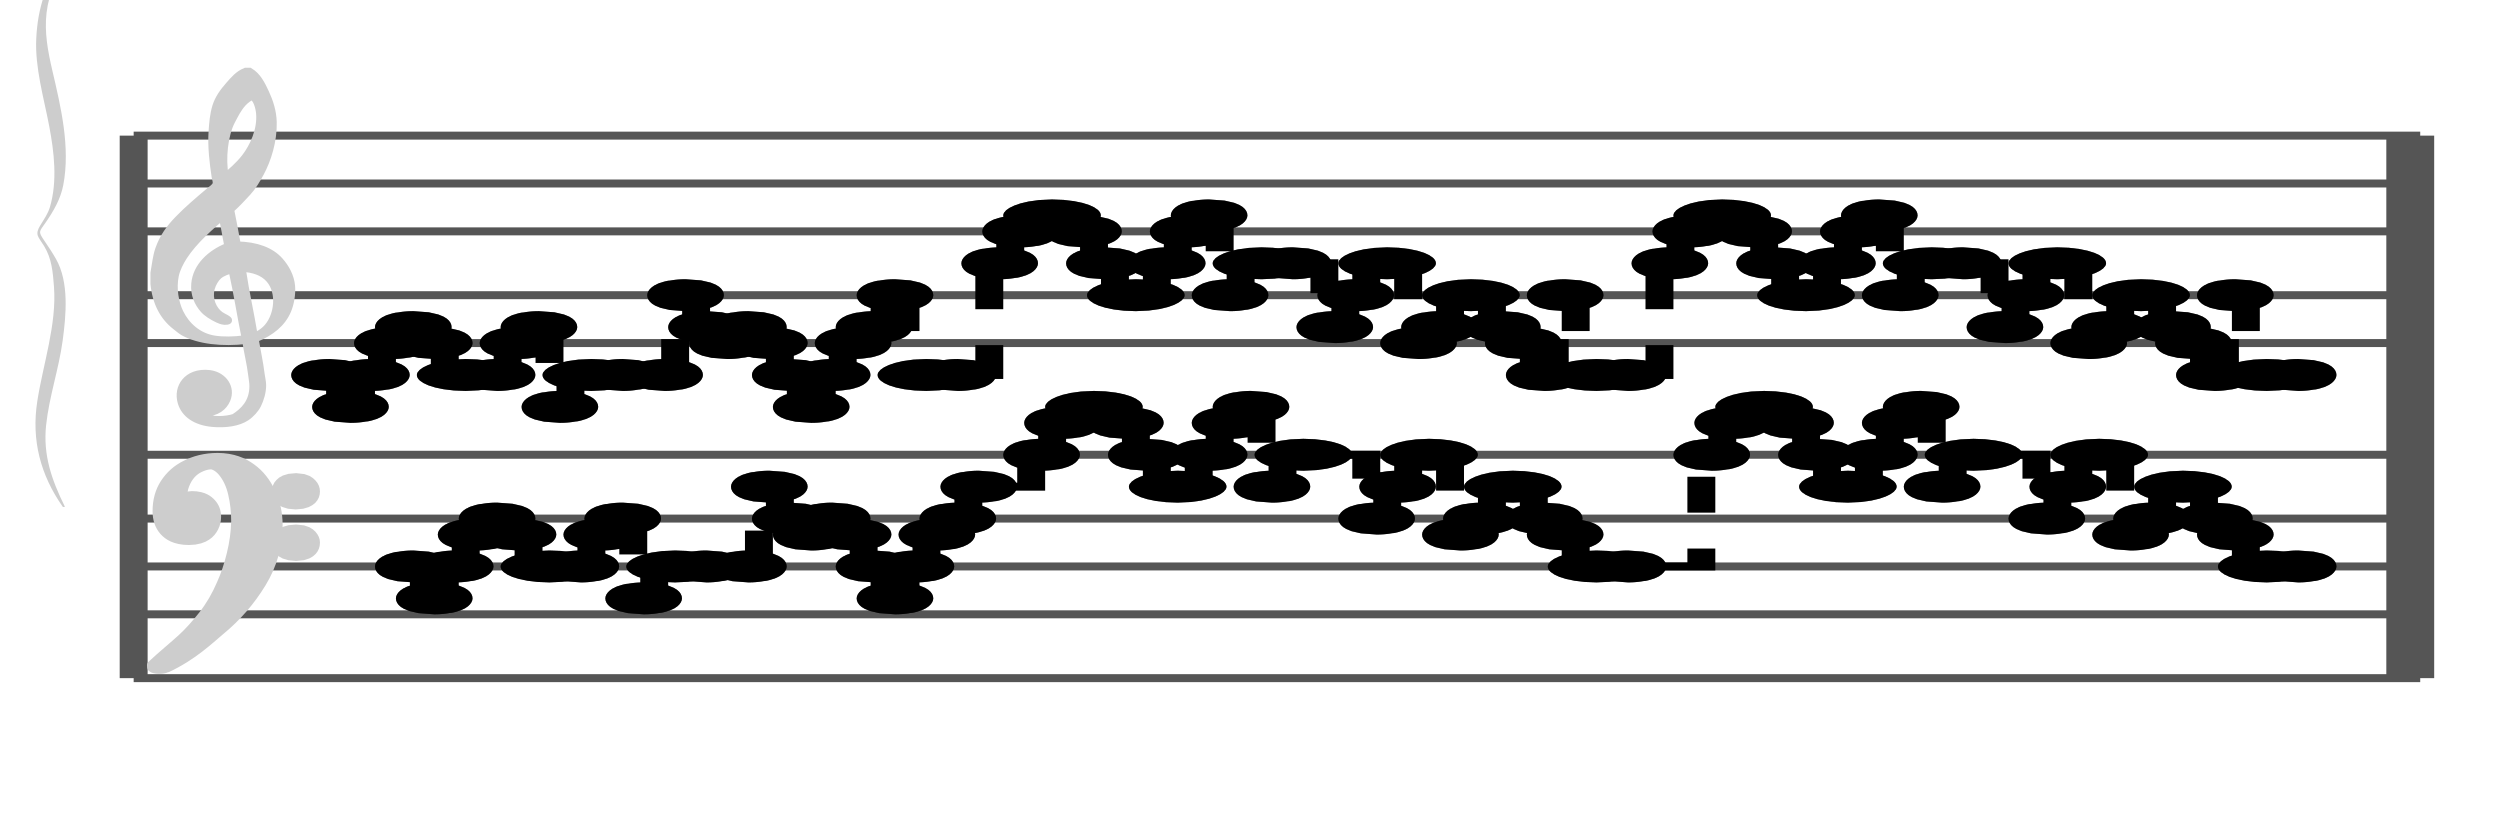 <?xml version="1.0" encoding="UTF-8" standalone="no"?>
<!DOCTYPE svg PUBLIC "-//W3C//DTD SVG 1.1//EN" "http://www.w3.org/Graphics/SVG/1.1/DTD/svg11.dtd">
<svg version="1.1" xmlns="http://www.w3.org/2000/svg" xmlns:xlink="http://www.w3.org/1999/xlink" viewPort="0 40 35.622 41" viewBox="-200 -50 1566.77 510" width="1566.77" height="510">
<filter id="constantOpacity">
	<feComponentTransfer>
		<feFuncA type="table" tableValues="0 .5 .5" />
	</feComponentTransfer>
</filter>
<g transform="scale(35, -10) translate(0, -81)" >
	<g class="staff-lines" stroke-width="0.5" stroke="#555555">
		<path vector-effect="non-scaling-stroke" d="M-3.321 64.5 L37.622 64.5" />
		<path vector-effect="non-scaling-stroke" d="M-3.321 67.5 L37.622 67.5" />
		<path vector-effect="non-scaling-stroke" d="M-3.321 71.5 L37.622 71.5" />
		<path vector-effect="non-scaling-stroke" d="M-3.321 74.5 L37.622 74.5" />
		<path vector-effect="non-scaling-stroke" d="M-3.321 77.5 L37.622 77.5" />
		<path vector-effect="non-scaling-stroke" d="M-3.321 43.5 L37.622 43.5" />
		<path vector-effect="non-scaling-stroke" d="M-3.321 47.5 L37.622 47.5" />
		<path vector-effect="non-scaling-stroke" d="M-3.321 50.5 L37.622 50.5" />
		<path vector-effect="non-scaling-stroke" d="M-3.321 53.5 L37.622 53.5" />
		<path vector-effect="non-scaling-stroke" d="M-3.321 57.5 L37.622 57.5" />
		<path vector-effect="non-scaling-stroke" d="M37.265,43.5 L37.265,77.5"/>
		<path vector-effect="non-scaling-stroke" d="M37.622,43.5 L37.622,77.5"/>
		<path vector-effect="non-scaling-stroke" d="M-3.321,43.5 L-3.321,77.5 z"/>
	</g>
<g transform="scale(0.714, 1)">
	<g vector-effect="non-scaling-stroke" class="treble-clef" stroke="#cdcdcd" stroke-width="3" fill="#cdcdcd" transform="translate(-17.25, 5.15) scale(0.06, 0.07)">
		<path vector-effect="non-scaling-stroke" d="M250.026,1080.111c-2.375-5.813-4.501-12.037-5.616-19.656c-1.07-7.32-1.387-15.609-1.62-23.113
			c-0.426-13.713,0.409-28.548,1.296-41.038c0.132-1.861,0.517-3.882,0.432-5.183c-0.118-1.794-1.622-3.834-2.484-5.401
			c-4.551-8.266-9.023-16.291-13.176-25.488c-3.56-7.883-6.46-16.235-8.316-27.648c-1.087-6.682-1.406-14.26-2.053-21.816			c0-3.313,0-6.623,0-9.936c0.817-17.854,4.099-30.916,9.396-39.743c1.084-1.808,2.228-3.951,3.24-5.186
			c6.218-7.579,16.081-9.873,25.812-7.343c0.598-8.887,1.858-19.53,2.376-28.944c0.193-3.49,0.54-7.194,0.54-10.368
			c-0.003-13.193-3.44-20.603-7.452-26.135c-3.645-2.613-9.925-3.099-13.176,0.43c4.904-0.174,8.174,5.425,9.612,12.744
			c2.427,12.351-1.738,24.386-7.344,25.918c-8.458,2.316-13.738-12.691-11.556-28.295c1.622-11.598,6.603-18.42,13.176-19.655
			c5.073-0.956,10.149,0.426,13.608,5.399c1.988,2.858,4.009,7.685,4.968,11.879c1.246,5.448,2.18,12.212,2.16,18.792
			c-0.01,3.246-0.453,6.761-0.648,10.152c-0.614,10.689-1.579,19.729-2.376,29.812c6.095,5.437,10.941,13.432,13.392,25.704
			c1.302,6.52,2.035,15.517,1.727,23.111c-0.375,9.302-2.565,17.712-5.183,23.975c-3.863,9.248-9.852,13.985-17.604,14.257
			c-0.849,9.749-1.633,19.633-2.593,29.159c2.376,4.619,4.55,9.643,6.805,14.906c2.185,5.095,3.892,11.286,5.508,17.712
			c2.98,11.855,5.576,29.004,5.4,46.44c-0.102,10.157-1.538,19.319-3.24,27.215c-1.691,7.847-3.557,15.81-6.912,20.089
			c-0.36,0-0.72,0-1.08,0C254.113,1090.306,252.068,1085.104,250.026,1080.111z M248.19,997.6
			c-1.362,15.429-0.295,36.475,2.7,48.384c1.367,5.441,2.426,10.329,4.428,15.122c0.854,2.04,3.006,5.909,4.104,5.83
			c2.104-0.153,3.064-9.245,3.24-13.824c0.542-14.092-2.623-28.387-5.832-37.366C254.247,1008.515,250.911,1002.572,248.19,997.6z
			 M249.27,935.823c-6.565-5.809-13.02-17.569-13.716-34.776c-0.425-10.517,1.463-18.693,3.888-24.624
			c1.422-3.478,3.789-6.692,6.156-9.072c1.287-1.293,4.09-3.666,3.996,1.296c-0.048,2.584-2.504,4.06-3.888,6.263
			c-2.557,4.079-4.489,12.399-3.348,21.385c0.481,3.784,1.636,7.983,2.808,10.153c1.458,2.697,3.725,4.34,6.048,5.615
			c1.987-19.137,3.451-39.323,5.292-58.753c-4.493-1.347-9.224-1.49-13.068-0.213c-6.922,2.298-11.753,12.045-14.256,23.111
			c-1.838,8.128-2.944,20.546-1.837,31.752c0.529,5.353,1.939,11.271,3.348,15.984c4.113,13.751,11.055,26.606,16.308,36.289
			C247.971,952.523,248.466,943.862,249.27,935.823z M260.286,855.473c-1.479,19.361-3.545,38.701-4.86,57.671
			c5.07-0.638,9.023-3.541,11.556-9.718c4.25-10.369,3.378-29.217-0.648-39.53C264.924,860.283,262.694,856.868,260.286,855.473z"/>
	</g>
	<g class="bass-clef" fill="#cdcdcd" stroke="#cdcdcd" transform="scale(1.02, 1) translate(-0.25, 0.25)" stroke-width="3">
		<g transform="matrix(0.184,0,0,0.183,-98.298,-1128.841)">
			<path vector-effect="non-scaling-stroke" d="M514.308,6407.837c3.419,4.086,5.655,9.64,7.124,12.803
				c2.204,4.648,4.046,10.097,5.538,16.384c1.492,6.287,2.238,13.068,2.238,20.385c0,4.115-0.338,7.925-0.991,11.507
				c-0.653,3.543-1.527,6.4-2.647,8.459c-1.108,2.095-2.297,3.125-3.545,3.125c-1.142,0-2.262-0.687-3.369-2.135
				c-1.119-1.41-2.029-3.505-2.752-6.325c-0.711-2.819-1.073-6.135-1.073-9.982c0-3.011,0.326-5.411,0.968-7.317
				c0.653-1.867,1.446-2.78,2.379-2.78c0.513,0,0.991,0.342,1.422,1.104c0.431,0.724,0.769,1.753,1.014,3.011
				c0.245,1.257,0.373,2.628,0.373,4.077c0,2.019-0.245,3.733-0.735,5.144c-0.501,1.41-1.049,2.132-1.667,2.132
				c-0.21,0-0.466-0.152-0.781-0.38c-0.303-0.229-0.501-0.342-0.571-0.342c-0.14,0-0.292,0.152-0.466,0.495
				c-0.175,0.342-0.268,0.799-0.292,1.41c0.07,0.495,0.117,0.838,0.117,1.104c0.338,2.896,0.944,4.953,1.796,6.249
				c0.863,1.258,1.784,1.905,2.763,1.905c1.014,0,1.83-0.953,2.46-2.858c0.63-1.943,1.073-4.344,1.329-7.277
				c0.268-2.896,0.396-5.981,0.396-9.22c-0.035-3.468-0.221-7.125-0.583-10.897c-0.361-3.81-0.804-7.163-1.317-10.059
				c-0.653-3.925-1.458-7.468-2.414-10.593c-0.956-3.124-1.889-5.752-2.775-7.849c-0.886-2.133-2.731-5.973-4.104-9.297
				C514,6409.468,514.126,6407.62,514.308,6407.837z"/>
			<path vector-effect="non-scaling-stroke" d="M531.259,6465.557c0.313-0.979,0.705-1.415,1.189-1.415
				c0.457,0,0.862,0.436,1.228,1.306c0.339,0.908,0.522,2.032,0.522,3.339c0,1.233-0.17,2.358-0.522,3.302
				c-0.353,0.979-0.745,1.488-1.163,1.488c-0.483,0-0.888-0.436-1.215-1.343c-0.34-0.871-0.509-1.958-0.509-3.266
				C530.789,6467.626,530.945,6466.5,531.259,6465.557z"/>
			<path vector-effect="non-scaling-stroke" d="M531.272,6447.847c0.327-0.871,0.732-1.342,1.241-1.342
				c0.457,0,0.849,0.471,1.189,1.378c0.327,0.908,0.497,2.033,0.497,3.447c0,1.162-0.183,2.214-0.522,3.193
				c-0.366,0.98-0.745,1.452-1.163,1.452c-0.509,0-0.914-0.436-1.241-1.343c-0.313-0.87-0.483-1.996-0.483-3.301
				C530.789,6449.879,530.958,6448.717,531.272,6447.847z"/>
		</g>
	</g>
</g>
<g transform="scale(0.714, 1)">
	<g class="brace" transform="rotate(0.2) translate(30.5,-324) scale(1,-1) scale(.018)">
		<path vector-effect="non-scaling-stroke" stroke="#cdcdcd" fill="#cdcdcd" stroke-width="3" stroke-linejoin="round" d="M-2031.812-22924.453
			c-24.919,88.91-36.494,171.418-39.024,279.09c-2.379,101.156,9.877,207.264,16.991,305.533
			c6.605,91.162,10.955,191.51-0.048,282.248c-2.757,22.732-8.614,43.227-13.597,63.254c-8.261,33.207-2.886,38.68,5.136,72.111
			c10.485,43.689,11.808,90.887,13.172,140.795c3.604,132-16.215,270.613-24.675,400.074
			c-8.818,134.883,3.651,255.861,34.113,366.164c-17.906-92.289-29.886-179.082-25.068-283.635
			c4.572-99.275,18.379-195.207,24.078-294.23c5.11-88.826,9.914-203.154-8.344-284.342c-4.91-21.82-10.217-42.227-15.835-62.98
			c-9.146-33.812-7.235-31.322,2.353-65.664c11.021-39.504,20.774-80.965,24.589-128.662c10.5-131.361-2.347-271.072-13.816-398.416
			c-5.957-66.148-10.878-134.006-7.34-202.238C-2055.575-22803.877-2044.086-22863.117-2031.812-22924.453L-2031.812-22924.453z"/>
	</g>
</g>
	<g style="stroke-width:1; stroke:black;">
		<g class="note-lines track-2" fill="none" stroke="hsl(180, 100%, 75%)" stroke-dasharray="2.25" vector-effect="non-scaling-stroke" stroke-width="0.5">
			<path  vector-effect="non-scaling-stroke" d=" M1.872 50.5 L1.875 50.5 L1.875 48.5" />
			<path  vector-effect="non-scaling-stroke" d=" M2.247 48.5 L2.25 48.5 L2.25 50.5" />
			<path  vector-effect="non-scaling-stroke" d=" M2.622 50.5 L2.625 50.5 L2.625 52.5" />
			<path  vector-effect="non-scaling-stroke" d=" M2.997 52.5 L3 52.5 L3 53.5" />
			<path  vector-effect="non-scaling-stroke" d=" M3.372 53.5 L3.375 53.5 L3.375 52.5" />
			<path  vector-effect="non-scaling-stroke" d=" M3.747 52.5 L3.75 52.5 L3.75 50.5" />
			<path  vector-effect="non-scaling-stroke" d=" M4.497 50.5 L4.5 50.5 L4.5 50.5" />
			<path  vector-effect="non-scaling-stroke" d=" M4.872 50.5 L4.875 50.5 L4.875 52.5" />
			<path  vector-effect="non-scaling-stroke" d=" M5.247 52.5 L5.25 52.5 L5.25 53.5" />
			<path  vector-effect="non-scaling-stroke" d=" M5.622 53.5 L5.625 53.5 L5.625 48.5" />
			<path  vector-effect="non-scaling-stroke" d=" M5.997 48.5 L6 48.5 L6 50.5" />
			<path  vector-effect="non-scaling-stroke" d=" M6.747 50.5 L6.75 50.5 L6.75 50.5" />
			<path  vector-effect="non-scaling-stroke" d=" M7.122 50.5 L7.5 50.5 L7.5 50.5" />
			<path  vector-effect="non-scaling-stroke" d=" M7.872 50.5 L7.875 50.5 L7.875 55.5" />
			<path  vector-effect="non-scaling-stroke" d=" M8.247 55.5 L8.25 55.5 L8.25 53.5" />
			<path  vector-effect="non-scaling-stroke" d=" M8.622 53.5 L8.625 53.5 L8.625 52.5" />
			<path  vector-effect="non-scaling-stroke" d=" M8.997 52.5 L9 52.5 L9 53.5" />
			<path  vector-effect="non-scaling-stroke" d=" M9.372 53.5 L9.375 53.5 L9.375 52.5" />
			<path  vector-effect="non-scaling-stroke" d=" M9.747 52.5 L9.75 52.5 L9.75 50.5" />
			<path  vector-effect="non-scaling-stroke" d=" M10.122 50.5 L10.125 50.5 L10.125 48.5" />
			<path  vector-effect="non-scaling-stroke" d=" M10.497 48.5 L10.5 48.5 L10.5 50.5" />
			<path  vector-effect="non-scaling-stroke" d=" M10.872 50.5 L10.875 50.5 L10.875 52.5" />
			<path  vector-effect="non-scaling-stroke" d=" M11.247 52.5 L11.25 52.5 L11.25 53.5" />
			<path  vector-effect="non-scaling-stroke" d=" M11.622 53.5 L11.625 53.5 L11.625 55.5" />
			<path  vector-effect="non-scaling-stroke" d=" M11.997 55.5 L12.75 55.5 L12.75 57.5" />
			<path  vector-effect="non-scaling-stroke" d=" M13.122 57.5 L13.125 57.5 L13.125 59.5" />
			<path  vector-effect="non-scaling-stroke" d=" M13.497 59.5 L13.5 59.5 L13.5 60.5" />
			<path  vector-effect="non-scaling-stroke" d=" M14.247 60.5 L14.25 60.5 L14.25 59.5" />
			<path  vector-effect="non-scaling-stroke" d=" M14.622 59.5 L14.625 59.5 L14.625 57.5" />
			<path  vector-effect="non-scaling-stroke" d=" M14.997 57.5 L15 57.5 L15 55.5" />
			<path  vector-effect="non-scaling-stroke" d=" M15.747 55.5 L15.75 55.5 L15.75 57.5" />
			<path  vector-effect="non-scaling-stroke" d=" M16.122 57.5 L16.125 57.5 L16.125 59.5" />
			<path  vector-effect="non-scaling-stroke" d=" M16.497 59.5 L16.5 59.5 L16.5 60.5" />
			<path  vector-effect="non-scaling-stroke" d=" M16.872 60.5 L16.875 60.5 L16.875 55.5" />
			<path  vector-effect="non-scaling-stroke" d=" M17.247 55.5 L17.25 55.5 L17.25 57.5" />
			<path  vector-effect="non-scaling-stroke" d=" M17.997 57.5 L18.75 57.5 L18.75 53.5" />
			<path  vector-effect="non-scaling-stroke" d=" M19.122 53.5 L19.125 53.5 L19.125 55.5" />
			<path  vector-effect="non-scaling-stroke" d=" M19.497 55.5 L19.5 55.5 L19.5 57.5" />
			<path  vector-effect="non-scaling-stroke" d=" M20.247 57.5 L20.25 57.5 L20.25 52.5" />
			<path  vector-effect="non-scaling-stroke" d=" M20.622 52.5 L20.625 52.5 L20.625 53.5" />
			<path  vector-effect="non-scaling-stroke" d=" M20.997 53.5 L21 53.5 L21 55.5" />
			<path  vector-effect="non-scaling-stroke" d=" M21.747 55.5 L21.75 55.5 L21.75 53.5" />
			<path  vector-effect="non-scaling-stroke" d=" M22.122 53.5 L22.125 53.5 L22.125 52.5" />
			<path  vector-effect="non-scaling-stroke" d=" M22.497 52.5 L22.5 52.5 L22.5 50.5" />
			<path  vector-effect="non-scaling-stroke" d=" M23.247 50.5 L23.25 50.5 L23.25 50.5" />
			<path  vector-effect="non-scaling-stroke" d=" M23.622 50.5 L24.75 50.5 L24.75 57.5" />
			<path  vector-effect="non-scaling-stroke" d=" M25.122 57.5 L25.125 57.5 L25.125 59.5" />
			<path  vector-effect="non-scaling-stroke" d=" M25.497 59.5 L25.5 59.5 L25.5 60.5" />
			<path  vector-effect="non-scaling-stroke" d=" M26.247 60.5 L26.25 60.5 L26.25 59.5" />
			<path  vector-effect="non-scaling-stroke" d=" M26.622 59.5 L26.625 59.5 L26.625 57.5" />
			<path  vector-effect="non-scaling-stroke" d=" M26.997 57.5 L27 57.5 L27 55.5" />
			<path  vector-effect="non-scaling-stroke" d=" M27.747 55.5 L27.75 55.5 L27.75 57.5" />
			<path  vector-effect="non-scaling-stroke" d=" M28.122 57.5 L28.125 57.5 L28.125 59.5" />
			<path  vector-effect="non-scaling-stroke" d=" M28.497 59.5 L28.5 59.5 L28.5 60.5" />
			<path  vector-effect="non-scaling-stroke" d=" M28.872 60.5 L28.875 60.5 L28.875 55.5" />
			<path  vector-effect="non-scaling-stroke" d=" M29.247 55.5 L29.25 55.5 L29.25 57.5" />
			<path  vector-effect="non-scaling-stroke" d=" M29.997 57.5 L30.75 57.5 L30.75 53.5" />
			<path  vector-effect="non-scaling-stroke" d=" M31.122 53.5 L31.125 53.5 L31.125 55.5" />
			<path  vector-effect="non-scaling-stroke" d=" M31.497 55.5 L31.5 55.5 L31.5 57.5" />
			<path  vector-effect="non-scaling-stroke" d=" M32.247 57.5 L32.25 57.5 L32.25 52.5" />
			<path  vector-effect="non-scaling-stroke" d=" M32.622 52.5 L32.625 52.5 L32.625 53.5" />
			<path  vector-effect="non-scaling-stroke" d=" M32.997 53.5 L33 53.5 L33 55.5" />
			<path  vector-effect="non-scaling-stroke" d=" M33.747 55.5 L33.75 55.5 L33.75 53.5" />
			<path  vector-effect="non-scaling-stroke" d=" M34.122 53.5 L34.125 53.5 L34.125 52.5" />
			<path  vector-effect="non-scaling-stroke" d=" M34.497 52.5 L34.5 52.5 L34.5 50.5" />
			<path  vector-effect="non-scaling-stroke" d=" M35.247 50.5 L35.25 50.5 L35.25 50.5" />
		</g>
		<g class="note-lines track-1" fill="none" stroke="hsl(0, 100%, 75%)" stroke-dasharray="2.25" vector-effect="non-scaling-stroke" stroke-width="0.5">
			<path  vector-effect="non-scaling-stroke" d=" M0.372 62.5 L0.375 62.5 L0.375 60.5" />
			<path  vector-effect="non-scaling-stroke" d=" M0.747 60.5 L0.75 60.5 L0.75 62.5" />
			<path  vector-effect="non-scaling-stroke" d=" M1.122 62.5 L1.125 62.5 L1.125 64.5" />
			<path  vector-effect="non-scaling-stroke" d=" M1.497 64.5 L1.5 64.5 L1.5 65.5" />
			<path  vector-effect="non-scaling-stroke" d=" M1.872 65.5 L1.875 65.5 L1.875 64.5" />
			<path  vector-effect="non-scaling-stroke" d=" M2.247 64.5 L2.25 64.5 L2.25 62.5" />
			<path  vector-effect="non-scaling-stroke" d=" M2.997 62.5 L3 62.5 L3 62.5" />
			<path  vector-effect="non-scaling-stroke" d=" M3.372 62.5 L3.375 62.5 L3.375 64.5" />
			<path  vector-effect="non-scaling-stroke" d=" M3.747 64.5 L3.75 64.5 L3.75 65.5" />
			<path  vector-effect="non-scaling-stroke" d=" M4.122 65.5 L4.125 65.5 L4.125 60.5" />
			<path  vector-effect="non-scaling-stroke" d=" M4.497 60.5 L4.5 60.5 L4.5 62.5" />
			<path  vector-effect="non-scaling-stroke" d=" M5.247 62.5 L5.25 62.5 L5.25 62.5" />
			<path  vector-effect="non-scaling-stroke" d=" M5.622 62.5 L6 62.5 L6 62.5" />
			<path  vector-effect="non-scaling-stroke" d=" M6.372 62.5 L6.375 62.5 L6.375 67.5" />
			<path  vector-effect="non-scaling-stroke" d=" M6.747 67.5 L6.75 67.5 L6.75 65.5" />
			<path  vector-effect="non-scaling-stroke" d=" M7.122 65.5 L7.125 65.5 L7.125 64.5" />
			<path  vector-effect="non-scaling-stroke" d=" M7.497 64.5 L7.5 64.5 L7.5 65.5" />
			<path  vector-effect="non-scaling-stroke" d=" M7.872 65.5 L7.875 65.5 L7.875 64.5" />
			<path  vector-effect="non-scaling-stroke" d=" M8.247 64.5 L8.25 64.5 L8.25 62.5" />
			<path  vector-effect="non-scaling-stroke" d=" M8.622 62.5 L8.625 62.5 L8.625 60.5" />
			<path  vector-effect="non-scaling-stroke" d=" M8.997 60.5 L9 60.5 L9 62.5" />
			<path  vector-effect="non-scaling-stroke" d=" M9.372 62.5 L9.375 62.5 L9.375 64.5" />
			<path  vector-effect="non-scaling-stroke" d=" M9.747 64.5 L9.75 64.5 L9.75 65.5" />
			<path  vector-effect="non-scaling-stroke" d=" M10.122 65.5 L10.125 65.5 L10.125 67.5" />
			<path  vector-effect="non-scaling-stroke" d=" M10.497 67.5 L10.5 67.5 L10.5 62.5" />
			<path  vector-effect="non-scaling-stroke" d=" M11.247 62.5 L11.25 62.5 L11.25 62.5" />
			<path  vector-effect="non-scaling-stroke" d=" M11.622 62.5 L12 62.5 L12 69.5" />
			<path  vector-effect="non-scaling-stroke" d=" M12.372 69.5 L12.375 69.5 L12.375 71.5" />
			<path  vector-effect="non-scaling-stroke" d=" M12.747 71.5 L12.75 71.5 L12.75 72.5" />
			<path  vector-effect="non-scaling-stroke" d=" M13.497 72.5 L13.5 72.5 L13.5 71.5" />
			<path  vector-effect="non-scaling-stroke" d=" M13.872 71.5 L13.875 71.5 L13.875 69.5" />
			<path  vector-effect="non-scaling-stroke" d=" M14.247 69.5 L14.25 69.5 L14.25 67.5" />
			<path  vector-effect="non-scaling-stroke" d=" M14.997 67.5 L15 67.5 L15 69.5" />
			<path  vector-effect="non-scaling-stroke" d=" M15.372 69.5 L15.375 69.5 L15.375 71.5" />
			<path  vector-effect="non-scaling-stroke" d=" M15.747 71.5 L15.75 71.5 L15.75 72.5" />
			<path  vector-effect="non-scaling-stroke" d=" M16.122 72.5 L16.125 72.5 L16.125 67.5" />
			<path  vector-effect="non-scaling-stroke" d=" M16.497 67.5 L16.5 67.5 L16.5 69.5" />
			<path  vector-effect="non-scaling-stroke" d=" M17.247 69.5 L17.25 69.5 L17.25 69.5" />
			<path  vector-effect="non-scaling-stroke" d=" M17.622 69.5 L18 69.5 L18 65.5" />
			<path  vector-effect="non-scaling-stroke" d=" M18.372 65.5 L18.375 65.5 L18.375 67.5" />
			<path  vector-effect="non-scaling-stroke" d=" M18.747 67.5 L18.75 67.5 L18.75 69.5" />
			<path  vector-effect="non-scaling-stroke" d=" M19.497 69.5 L19.5 69.5 L19.5 64.5" />
			<path  vector-effect="non-scaling-stroke" d=" M19.872 64.5 L19.875 64.5 L19.875 65.5" />
			<path  vector-effect="non-scaling-stroke" d=" M20.247 65.5 L20.25 65.5 L20.25 67.5" />
			<path  vector-effect="non-scaling-stroke" d=" M20.997 67.5 L21 67.5 L21 65.5" />
			<path  vector-effect="non-scaling-stroke" d=" M21.372 65.5 L21.375 65.5 L21.375 64.5" />
			<path  vector-effect="non-scaling-stroke" d=" M21.747 64.5 L21.75 64.5 L21.75 62.5" />
			<path  vector-effect="non-scaling-stroke" d=" M22.122 62.5 L22.125 62.5 L22.125 67.5" />
			<path  vector-effect="non-scaling-stroke" d=" M22.497 67.5 L22.5 67.5 L22.5 62.5" />
			<path  vector-effect="non-scaling-stroke" d=" M23.247 62.5 L23.25 62.5 L23.25 62.5" />
			<path  vector-effect="non-scaling-stroke" d=" M23.622 62.5 L24 62.5 L24 69.5" />
			<path  vector-effect="non-scaling-stroke" d=" M24.372 69.5 L24.375 69.5 L24.375 71.5" />
			<path  vector-effect="non-scaling-stroke" d=" M24.747 71.5 L24.75 71.5 L24.75 72.5" />
			<path  vector-effect="non-scaling-stroke" d=" M25.497 72.5 L25.5 72.5 L25.5 71.5" />
			<path  vector-effect="non-scaling-stroke" d=" M25.872 71.5 L25.875 71.5 L25.875 69.5" />
			<path  vector-effect="non-scaling-stroke" d=" M26.247 69.5 L26.25 69.5 L26.25 67.5" />
			<path  vector-effect="non-scaling-stroke" d=" M26.997 67.5 L27 67.5 L27 69.5" />
			<path  vector-effect="non-scaling-stroke" d=" M27.372 69.5 L27.375 69.5 L27.375 71.5" />
			<path  vector-effect="non-scaling-stroke" d=" M27.747 71.5 L27.75 71.5 L27.75 72.5" />
			<path  vector-effect="non-scaling-stroke" d=" M28.122 72.5 L28.125 72.5 L28.125 67.5" />
			<path  vector-effect="non-scaling-stroke" d=" M28.497 67.5 L28.5 67.5 L28.5 69.5" />
			<path  vector-effect="non-scaling-stroke" d=" M29.247 69.5 L29.25 69.5 L29.25 69.5" />
			<path  vector-effect="non-scaling-stroke" d=" M29.622 69.5 L30 69.5 L30 65.5" />
			<path  vector-effect="non-scaling-stroke" d=" M30.372 65.5 L30.375 65.5 L30.375 67.5" />
			<path  vector-effect="non-scaling-stroke" d=" M30.747 67.5 L30.75 67.5 L30.75 69.5" />
			<path  vector-effect="non-scaling-stroke" d=" M31.497 69.5 L31.5 69.5 L31.5 64.5" />
			<path  vector-effect="non-scaling-stroke" d=" M31.872 64.5 L31.875 64.5 L31.875 65.5" />
			<path  vector-effect="non-scaling-stroke" d=" M32.247 65.5 L32.25 65.5 L32.25 67.5" />
			<path  vector-effect="non-scaling-stroke" d=" M32.997 67.5 L33 67.5 L33 65.5" />
			<path  vector-effect="non-scaling-stroke" d=" M33.372 65.5 L33.375 65.5 L33.375 64.5" />
			<path  vector-effect="non-scaling-stroke" d=" M33.747 64.5 L33.75 64.5 L33.75 62.5" />
			<path  vector-effect="non-scaling-stroke" d=" M34.122 62.5 L34.125 62.5 L34.125 67.5" />
			<path  vector-effect="non-scaling-stroke" d=" M34.497 67.5 L34.5 67.5 L34.5 62.5" />
			<path  vector-effect="non-scaling-stroke" d=" M35.247 62.5 L35.25 62.5 L35.25 62.5" />
		</g>
		<g opacity="0.5" class="note-backdrops track-2" style="fill:black;" >
			<g class="note key-50 ont-1d500 offt-1d872">
				<rect vector-effect="non-scaling-stroke"	rx="1"	ry="1"	x="1.5"	y="50"	width="0.372"	height="1" />
			</g>
			<g class="note key-48 ont-1d875 offt-2d247 minima">
				<rect vector-effect="non-scaling-stroke"	rx="1"	ry="1"	x="1.875"	y="48"	width="0.372"	height="1" />
			</g>
			<g class="note key-50 ont-2d250 offt-2d622">
				<rect vector-effect="non-scaling-stroke"	rx="1"	ry="1"	x="2.25"	y="50"	width="0.372"	height="1" />
			</g>
			<g class="note key-52 ont-2d625 offt-2d997">
				<rect vector-effect="non-scaling-stroke"	rx="1"	ry="1"	x="2.625"	y="52"	width="0.372"	height="1" />
			</g>
			<g class="note key-53 ont-3d000 offt-3d372">
				<rect vector-effect="non-scaling-stroke"	rx="1"	ry="1"	x="3"	y="53"	width="0.372"	height="1" />
			</g>
			<g class="note key-52 ont-3d375 offt-3d747">
				<rect vector-effect="non-scaling-stroke"	rx="1"	ry="1"	x="3.375"	y="52"	width="0.372"	height="1" />
			</g>
			<g class="note key-50 ont-3d750 offt-4d497">
				<rect vector-effect="non-scaling-stroke"	rx="1"	ry="1"	x="3.75"	y="50"	width="0.747"	height="1" />
			</g>
			<g class="note key-50 ont-4d500 offt-4d872">
				<rect vector-effect="non-scaling-stroke"	rx="1"	ry="1"	x="4.5"	y="50"	width="0.372"	height="1" />
			</g>
			<g class="note key-52 ont-4d875 offt-5d247">
				<rect vector-effect="non-scaling-stroke"	rx="1"	ry="1"	x="4.875"	y="52"	width="0.372"	height="1" />
			</g>
			<g class="note key-53 ont-5d250 offt-5d622">
				<rect vector-effect="non-scaling-stroke"	rx="1"	ry="1"	x="5.25"	y="53"	width="0.372"	height="1" />
			</g>
			<g class="note key-48 ont-5d625 offt-5d997 minima">
				<rect vector-effect="non-scaling-stroke"	rx="1"	ry="1"	x="5.625"	y="48"	width="0.372"	height="1" />
			</g>
			<g class="note key-50 ont-6d000 offt-6d747">
				<rect vector-effect="non-scaling-stroke"	rx="1"	ry="1"	x="6"	y="50"	width="0.747"	height="1" />
			</g>
			<g class="note key-50 ont-6d750 offt-7d122">
				<rect vector-effect="non-scaling-stroke"	rx="1"	ry="1"	x="6.75"	y="50"	width="0.372"	height="1" />
			</g>
			<g class="note key-50 ont-7d500 offt-7d872">
				<rect vector-effect="non-scaling-stroke"	rx="1"	ry="1"	x="7.5"	y="50"	width="0.372"	height="1" />
			</g>
			<g class="note key-55 ont-7d875 offt-8d247">
				<rect vector-effect="non-scaling-stroke"	rx="1"	ry="1"	x="7.875"	y="55"	width="0.372"	height="1" />
			</g>
			<g class="note key-53 ont-8d250 offt-8d622">
				<rect vector-effect="non-scaling-stroke"	rx="1"	ry="1"	x="8.25"	y="53"	width="0.372"	height="1" />
			</g>
			<g class="note key-52 ont-8d625 offt-8d997">
				<rect vector-effect="non-scaling-stroke"	rx="1"	ry="1"	x="8.625"	y="52"	width="0.372"	height="1" />
			</g>
			<g class="note key-53 ont-9d000 offt-9d372">
				<rect vector-effect="non-scaling-stroke"	rx="1"	ry="1"	x="9"	y="53"	width="0.372"	height="1" />
			</g>
			<g class="note key-52 ont-9d375 offt-9d747">
				<rect vector-effect="non-scaling-stroke"	rx="1"	ry="1"	x="9.375"	y="52"	width="0.372"	height="1" />
			</g>
			<g class="note key-50 ont-9d750 offt-10d122">
				<rect vector-effect="non-scaling-stroke"	rx="1"	ry="1"	x="9.75"	y="50"	width="0.372"	height="1" />
			</g>
			<g class="note key-48 ont-10d125 offt-10d497 minima">
				<rect vector-effect="non-scaling-stroke"	rx="1"	ry="1"	x="10.125"	y="48"	width="0.372"	height="1" />
			</g>
			<g class="note key-50 ont-10d500 offt-10d872">
				<rect vector-effect="non-scaling-stroke"	rx="1"	ry="1"	x="10.5"	y="50"	width="0.372"	height="1" />
			</g>
			<g class="note key-52 ont-10d875 offt-11d247">
				<rect vector-effect="non-scaling-stroke"	rx="1"	ry="1"	x="10.875"	y="52"	width="0.372"	height="1" />
			</g>
			<g class="note key-53 ont-11d250 offt-11d622">
				<rect vector-effect="non-scaling-stroke"	rx="1"	ry="1"	x="11.25"	y="53"	width="0.372"	height="1" />
			</g>
			<g class="note key-55 ont-11d625 offt-11d997">
				<rect vector-effect="non-scaling-stroke"	rx="1"	ry="1"	x="11.625"	y="55"	width="0.372"	height="1" />
			</g>
			<g class="note key-57 ont-12d750 offt-13d122">
				<rect vector-effect="non-scaling-stroke"	rx="1"	ry="1"	x="12.75"	y="57"	width="0.372"	height="1" />
			</g>
			<g class="note key-59 ont-13d125 offt-13d497">
				<rect vector-effect="non-scaling-stroke"	rx="1"	ry="1"	x="13.125"	y="59"	width="0.372"	height="1" />
			</g>
			<g class="note key-60 ont-13d500 offt-14d247 maxima">
				<rect vector-effect="non-scaling-stroke"	rx="1"	ry="1"	x="13.5"	y="60"	width="0.747"	height="1" />
			</g>
			<g class="note key-59 ont-14d250 offt-14d622">
				<rect vector-effect="non-scaling-stroke"	rx="1"	ry="1"	x="14.25"	y="59"	width="0.372"	height="1" />
			</g>
			<g class="note key-57 ont-14d625 offt-14d997">
				<rect vector-effect="non-scaling-stroke"	rx="1"	ry="1"	x="14.625"	y="57"	width="0.372"	height="1" />
			</g>
			<g class="note key-55 ont-15d000 offt-15d747">
				<rect vector-effect="non-scaling-stroke"	rx="1"	ry="1"	x="15"	y="55"	width="0.747"	height="1" />
			</g>
			<g class="note key-57 ont-15d750 offt-16d122">
				<rect vector-effect="non-scaling-stroke"	rx="1"	ry="1"	x="15.75"	y="57"	width="0.372"	height="1" />
			</g>
			<g class="note key-59 ont-16d125 offt-16d497">
				<rect vector-effect="non-scaling-stroke"	rx="1"	ry="1"	x="16.125"	y="59"	width="0.372"	height="1" />
			</g>
			<g class="note key-60 ont-16d500 offt-16d872 maxima">
				<rect vector-effect="non-scaling-stroke"	rx="1"	ry="1"	x="16.5"	y="60"	width="0.372"	height="1" />
			</g>
			<g class="note key-55 ont-16d875 offt-17d247">
				<rect vector-effect="non-scaling-stroke"	rx="1"	ry="1"	x="16.875"	y="55"	width="0.372"	height="1" />
			</g>
			<g class="note key-57 ont-17d250 offt-17d997">
				<rect vector-effect="non-scaling-stroke"	rx="1"	ry="1"	x="17.25"	y="57"	width="0.747"	height="1" />
			</g>
			<g class="note key-53 ont-18d750 offt-19d122">
				<rect vector-effect="non-scaling-stroke"	rx="1"	ry="1"	x="18.75"	y="53"	width="0.372"	height="1" />
			</g>
			<g class="note key-55 ont-19d125 offt-19d497">
				<rect vector-effect="non-scaling-stroke"	rx="1"	ry="1"	x="19.125"	y="55"	width="0.372"	height="1" />
			</g>
			<g class="note key-57 ont-19d500 offt-20d247">
				<rect vector-effect="non-scaling-stroke"	rx="1"	ry="1"	x="19.5"	y="57"	width="0.747"	height="1" />
			</g>
			<g class="note key-52 ont-20d250 offt-20d622">
				<rect vector-effect="non-scaling-stroke"	rx="1"	ry="1"	x="20.25"	y="52"	width="0.372"	height="1" />
			</g>
			<g class="note key-53 ont-20d625 offt-20d997">
				<rect vector-effect="non-scaling-stroke"	rx="1"	ry="1"	x="20.625"	y="53"	width="0.372"	height="1" />
			</g>
			<g class="note key-55 ont-21d000 offt-21d747">
				<rect vector-effect="non-scaling-stroke"	rx="1"	ry="1"	x="21"	y="55"	width="0.747"	height="1" />
			</g>
			<g class="note key-53 ont-21d750 offt-22d122">
				<rect vector-effect="non-scaling-stroke"	rx="1"	ry="1"	x="21.75"	y="53"	width="0.372"	height="1" />
			</g>
			<g class="note key-52 ont-22d125 offt-22d497">
				<rect vector-effect="non-scaling-stroke"	rx="1"	ry="1"	x="22.125"	y="52"	width="0.372"	height="1" />
			</g>
			<g class="note key-50 ont-22d500 offt-23d247">
				<rect vector-effect="non-scaling-stroke"	rx="1"	ry="1"	x="22.5"	y="50"	width="0.747"	height="1" />
			</g>
			<g class="note key-50 ont-23d250 offt-23d622">
				<rect vector-effect="non-scaling-stroke"	rx="1"	ry="1"	x="23.25"	y="50"	width="0.372"	height="1" />
			</g>
			<g class="note key-57 ont-24d750 offt-25d122">
				<rect vector-effect="non-scaling-stroke"	rx="1"	ry="1"	x="24.75"	y="57"	width="0.372"	height="1" />
			</g>
			<g class="note key-59 ont-25d125 offt-25d497">
				<rect vector-effect="non-scaling-stroke"	rx="1"	ry="1"	x="25.125"	y="59"	width="0.372"	height="1" />
			</g>
			<g class="note key-60 ont-25d500 offt-26d247 maxima">
				<rect vector-effect="non-scaling-stroke"	rx="1"	ry="1"	x="25.5"	y="60"	width="0.747"	height="1" />
			</g>
			<g class="note key-59 ont-26d250 offt-26d622">
				<rect vector-effect="non-scaling-stroke"	rx="1"	ry="1"	x="26.25"	y="59"	width="0.372"	height="1" />
			</g>
			<g class="note key-57 ont-26d625 offt-26d997">
				<rect vector-effect="non-scaling-stroke"	rx="1"	ry="1"	x="26.625"	y="57"	width="0.372"	height="1" />
			</g>
			<g class="note key-55 ont-27d000 offt-27d747">
				<rect vector-effect="non-scaling-stroke"	rx="1"	ry="1"	x="27"	y="55"	width="0.747"	height="1" />
			</g>
			<g class="note key-57 ont-27d750 offt-28d122">
				<rect vector-effect="non-scaling-stroke"	rx="1"	ry="1"	x="27.75"	y="57"	width="0.372"	height="1" />
			</g>
			<g class="note key-59 ont-28d125 offt-28d497">
				<rect vector-effect="non-scaling-stroke"	rx="1"	ry="1"	x="28.125"	y="59"	width="0.372"	height="1" />
			</g>
			<g class="note key-60 ont-28d500 offt-28d872 maxima">
				<rect vector-effect="non-scaling-stroke"	rx="1"	ry="1"	x="28.5"	y="60"	width="0.372"	height="1" />
			</g>
			<g class="note key-55 ont-28d875 offt-29d247">
				<rect vector-effect="non-scaling-stroke"	rx="1"	ry="1"	x="28.875"	y="55"	width="0.372"	height="1" />
			</g>
			<g class="note key-57 ont-29d250 offt-29d997">
				<rect vector-effect="non-scaling-stroke"	rx="1"	ry="1"	x="29.25"	y="57"	width="0.747"	height="1" />
			</g>
			<g class="note key-53 ont-30d750 offt-31d122">
				<rect vector-effect="non-scaling-stroke"	rx="1"	ry="1"	x="30.75"	y="53"	width="0.372"	height="1" />
			</g>
			<g class="note key-55 ont-31d125 offt-31d497">
				<rect vector-effect="non-scaling-stroke"	rx="1"	ry="1"	x="31.125"	y="55"	width="0.372"	height="1" />
			</g>
			<g class="note key-57 ont-31d500 offt-32d247">
				<rect vector-effect="non-scaling-stroke"	rx="1"	ry="1"	x="31.5"	y="57"	width="0.747"	height="1" />
			</g>
			<g class="note key-52 ont-32d250 offt-32d622">
				<rect vector-effect="non-scaling-stroke"	rx="1"	ry="1"	x="32.25"	y="52"	width="0.372"	height="1" />
			</g>
			<g class="note key-53 ont-32d625 offt-32d997">
				<rect vector-effect="non-scaling-stroke"	rx="1"	ry="1"	x="32.625"	y="53"	width="0.372"	height="1" />
			</g>
			<g class="note key-55 ont-33d000 offt-33d747">
				<rect vector-effect="non-scaling-stroke"	rx="1"	ry="1"	x="33"	y="55"	width="0.747"	height="1" />
			</g>
			<g class="note key-53 ont-33d750 offt-34d122">
				<rect vector-effect="non-scaling-stroke"	rx="1"	ry="1"	x="33.75"	y="53"	width="0.372"	height="1" />
			</g>
			<g class="note key-52 ont-34d125 offt-34d497">
				<rect vector-effect="non-scaling-stroke"	rx="1"	ry="1"	x="34.125"	y="52"	width="0.372"	height="1" />
			</g>
			<g class="note key-50 ont-34d500 offt-35d247">
				<rect vector-effect="non-scaling-stroke"	rx="1"	ry="1"	x="34.5"	y="50"	width="0.747"	height="1" />
			</g>
			<g class="note key-50 ont-35d250 offt-35d622">
				<rect vector-effect="non-scaling-stroke"	rx="1"	ry="1"	x="35.25"	y="50"	width="0.372"	height="1" />
			</g>
		</g>
		<g opacity="0.5" class="note-backdrops track-1" style="fill:black;" >
			<g class="note key-62 ont-0d000 offt-0d372">
				<rect vector-effect="non-scaling-stroke"	rx="1"	ry="1"	x="0"	y="62"	width="0.372"	height="1" />
			</g>
			<g class="note key-60 ont-0d375 offt-0d747 minima">
				<rect vector-effect="non-scaling-stroke"	rx="1"	ry="1"	x="0.375"	y="60"	width="0.372"	height="1" />
			</g>
			<g class="note key-62 ont-0d750 offt-1d122">
				<rect vector-effect="non-scaling-stroke"	rx="1"	ry="1"	x="0.75"	y="62"	width="0.372"	height="1" />
			</g>
			<g class="note key-64 ont-1d125 offt-1d497">
				<rect vector-effect="non-scaling-stroke"	rx="1"	ry="1"	x="1.125"	y="64"	width="0.372"	height="1" />
			</g>
			<g class="note key-65 ont-1d500 offt-1d872">
				<rect vector-effect="non-scaling-stroke"	rx="1"	ry="1"	x="1.5"	y="65"	width="0.372"	height="1" />
			</g>
			<g class="note key-64 ont-1d875 offt-2d247">
				<rect vector-effect="non-scaling-stroke"	rx="1"	ry="1"	x="1.875"	y="64"	width="0.372"	height="1" />
			</g>
			<g class="note key-62 ont-2d250 offt-2d997">
				<rect vector-effect="non-scaling-stroke"	rx="1"	ry="1"	x="2.25"	y="62"	width="0.747"	height="1" />
			</g>
			<g class="note key-62 ont-3d000 offt-3d372">
				<rect vector-effect="non-scaling-stroke"	rx="1"	ry="1"	x="3"	y="62"	width="0.372"	height="1" />
			</g>
			<g class="note key-64 ont-3d375 offt-3d747">
				<rect vector-effect="non-scaling-stroke"	rx="1"	ry="1"	x="3.375"	y="64"	width="0.372"	height="1" />
			</g>
			<g class="note key-65 ont-3d750 offt-4d122">
				<rect vector-effect="non-scaling-stroke"	rx="1"	ry="1"	x="3.75"	y="65"	width="0.372"	height="1" />
			</g>
			<g class="note key-60 ont-4d125 offt-4d497 minima">
				<rect vector-effect="non-scaling-stroke"	rx="1"	ry="1"	x="4.125"	y="60"	width="0.372"	height="1" />
			</g>
			<g class="note key-62 ont-4d500 offt-5d247">
				<rect vector-effect="non-scaling-stroke"	rx="1"	ry="1"	x="4.5"	y="62"	width="0.747"	height="1" />
			</g>
			<g class="note key-62 ont-5d250 offt-5d622">
				<rect vector-effect="non-scaling-stroke"	rx="1"	ry="1"	x="5.25"	y="62"	width="0.372"	height="1" />
			</g>
			<g class="note key-62 ont-6d000 offt-6d372">
				<rect vector-effect="non-scaling-stroke"	rx="1"	ry="1"	x="6"	y="62"	width="0.372"	height="1" />
			</g>
			<g class="note key-67 ont-6d375 offt-6d747">
				<rect vector-effect="non-scaling-stroke"	rx="1"	ry="1"	x="6.375"	y="67"	width="0.372"	height="1" />
			</g>
			<g class="note key-65 ont-6d750 offt-7d122">
				<rect vector-effect="non-scaling-stroke"	rx="1"	ry="1"	x="6.75"	y="65"	width="0.372"	height="1" />
			</g>
			<g class="note key-64 ont-7d125 offt-7d497">
				<rect vector-effect="non-scaling-stroke"	rx="1"	ry="1"	x="7.125"	y="64"	width="0.372"	height="1" />
			</g>
			<g class="note key-65 ont-7d500 offt-7d872">
				<rect vector-effect="non-scaling-stroke"	rx="1"	ry="1"	x="7.5"	y="65"	width="0.372"	height="1" />
			</g>
			<g class="note key-64 ont-7d875 offt-8d247">
				<rect vector-effect="non-scaling-stroke"	rx="1"	ry="1"	x="7.875"	y="64"	width="0.372"	height="1" />
			</g>
			<g class="note key-62 ont-8d250 offt-8d622">
				<rect vector-effect="non-scaling-stroke"	rx="1"	ry="1"	x="8.25"	y="62"	width="0.372"	height="1" />
			</g>
			<g class="note key-60 ont-8d625 offt-8d997 minima">
				<rect vector-effect="non-scaling-stroke"	rx="1"	ry="1"	x="8.625"	y="60"	width="0.372"	height="1" />
			</g>
			<g class="note key-62 ont-9d000 offt-9d372">
				<rect vector-effect="non-scaling-stroke"	rx="1"	ry="1"	x="9"	y="62"	width="0.372"	height="1" />
			</g>
			<g class="note key-64 ont-9d375 offt-9d747">
				<rect vector-effect="non-scaling-stroke"	rx="1"	ry="1"	x="9.375"	y="64"	width="0.372"	height="1" />
			</g>
			<g class="note key-65 ont-9d750 offt-10d122">
				<rect vector-effect="non-scaling-stroke"	rx="1"	ry="1"	x="9.75"	y="65"	width="0.372"	height="1" />
			</g>
			<g class="note key-67 ont-10d125 offt-10d497">
				<rect vector-effect="non-scaling-stroke"	rx="1"	ry="1"	x="10.125"	y="67"	width="0.372"	height="1" />
			</g>
			<g class="note key-62 ont-10d500 offt-11d247">
				<rect vector-effect="non-scaling-stroke"	rx="1"	ry="1"	x="10.5"	y="62"	width="0.747"	height="1" />
			</g>
			<g class="note key-62 ont-11d250 offt-11d622">
				<rect vector-effect="non-scaling-stroke"	rx="1"	ry="1"	x="11.25"	y="62"	width="0.372"	height="1" />
			</g>
			<g class="note key-69 ont-12d000 offt-12d372">
				<rect vector-effect="non-scaling-stroke"	rx="1"	ry="1"	x="12"	y="69"	width="0.372"	height="1" />
			</g>
			<g class="note key-71 ont-12d375 offt-12d747">
				<rect vector-effect="non-scaling-stroke"	rx="1"	ry="1"	x="12.375"	y="71"	width="0.372"	height="1" />
			</g>
			<g class="note key-72 ont-12d750 offt-13d497 maxima">
				<rect vector-effect="non-scaling-stroke"	rx="1"	ry="1"	x="12.75"	y="72"	width="0.747"	height="1" />
			</g>
			<g class="note key-71 ont-13d500 offt-13d872">
				<rect vector-effect="non-scaling-stroke"	rx="1"	ry="1"	x="13.5"	y="71"	width="0.372"	height="1" />
			</g>
			<g class="note key-69 ont-13d875 offt-14d247">
				<rect vector-effect="non-scaling-stroke"	rx="1"	ry="1"	x="13.875"	y="69"	width="0.372"	height="1" />
			</g>
			<g class="note key-67 ont-14d250 offt-14d997">
				<rect vector-effect="non-scaling-stroke"	rx="1"	ry="1"	x="14.25"	y="67"	width="0.747"	height="1" />
			</g>
			<g class="note key-69 ont-15d000 offt-15d372">
				<rect vector-effect="non-scaling-stroke"	rx="1"	ry="1"	x="15"	y="69"	width="0.372"	height="1" />
			</g>
			<g class="note key-71 ont-15d375 offt-15d747">
				<rect vector-effect="non-scaling-stroke"	rx="1"	ry="1"	x="15.375"	y="71"	width="0.372"	height="1" />
			</g>
			<g class="note key-72 ont-15d750 offt-16d122 maxima">
				<rect vector-effect="non-scaling-stroke"	rx="1"	ry="1"	x="15.75"	y="72"	width="0.372"	height="1" />
			</g>
			<g class="note key-67 ont-16d125 offt-16d497">
				<rect vector-effect="non-scaling-stroke"	rx="1"	ry="1"	x="16.125"	y="67"	width="0.372"	height="1" />
			</g>
			<g class="note key-69 ont-16d500 offt-17d247">
				<rect vector-effect="non-scaling-stroke"	rx="1"	ry="1"	x="16.5"	y="69"	width="0.747"	height="1" />
			</g>
			<g class="note key-69 ont-17d250 offt-17d622">
				<rect vector-effect="non-scaling-stroke"	rx="1"	ry="1"	x="17.25"	y="69"	width="0.372"	height="1" />
			</g>
			<g class="note key-65 ont-18d000 offt-18d372">
				<rect vector-effect="non-scaling-stroke"	rx="1"	ry="1"	x="18"	y="65"	width="0.372"	height="1" />
			</g>
			<g class="note key-67 ont-18d375 offt-18d747">
				<rect vector-effect="non-scaling-stroke"	rx="1"	ry="1"	x="18.375"	y="67"	width="0.372"	height="1" />
			</g>
			<g class="note key-69 ont-18d750 offt-19d497">
				<rect vector-effect="non-scaling-stroke"	rx="1"	ry="1"	x="18.75"	y="69"	width="0.747"	height="1" />
			</g>
			<g class="note key-64 ont-19d500 offt-19d872">
				<rect vector-effect="non-scaling-stroke"	rx="1"	ry="1"	x="19.5"	y="64"	width="0.372"	height="1" />
			</g>
			<g class="note key-65 ont-19d875 offt-20d247">
				<rect vector-effect="non-scaling-stroke"	rx="1"	ry="1"	x="19.875"	y="65"	width="0.372"	height="1" />
			</g>
			<g class="note key-67 ont-20d250 offt-20d997">
				<rect vector-effect="non-scaling-stroke"	rx="1"	ry="1"	x="20.25"	y="67"	width="0.747"	height="1" />
			</g>
			<g class="note key-65 ont-21d000 offt-21d372">
				<rect vector-effect="non-scaling-stroke"	rx="1"	ry="1"	x="21"	y="65"	width="0.372"	height="1" />
			</g>
			<g class="note key-64 ont-21d375 offt-21d747">
				<rect vector-effect="non-scaling-stroke"	rx="1"	ry="1"	x="21.375"	y="64"	width="0.372"	height="1" />
			</g>
			<g class="note key-62 ont-21d750 offt-22d122">
				<rect vector-effect="non-scaling-stroke"	rx="1"	ry="1"	x="21.75"	y="62"	width="0.372"	height="1" />
			</g>
			<g class="note key-67 ont-22d125 offt-22d497">
				<rect vector-effect="non-scaling-stroke"	rx="1"	ry="1"	x="22.125"	y="67"	width="0.372"	height="1" />
			</g>
			<g class="note key-62 ont-22d500 offt-23d247">
				<rect vector-effect="non-scaling-stroke"	rx="1"	ry="1"	x="22.5"	y="62"	width="0.747"	height="1" />
			</g>
			<g class="note key-62 ont-23d250 offt-23d622">
				<rect vector-effect="non-scaling-stroke"	rx="1"	ry="1"	x="23.25"	y="62"	width="0.372"	height="1" />
			</g>
			<g class="note key-69 ont-24d000 offt-24d372">
				<rect vector-effect="non-scaling-stroke"	rx="1"	ry="1"	x="24"	y="69"	width="0.372"	height="1" />
			</g>
			<g class="note key-71 ont-24d375 offt-24d747">
				<rect vector-effect="non-scaling-stroke"	rx="1"	ry="1"	x="24.375"	y="71"	width="0.372"	height="1" />
			</g>
			<g class="note key-72 ont-24d750 offt-25d497 maxima">
				<rect vector-effect="non-scaling-stroke"	rx="1"	ry="1"	x="24.75"	y="72"	width="0.747"	height="1" />
			</g>
			<g class="note key-71 ont-25d500 offt-25d872">
				<rect vector-effect="non-scaling-stroke"	rx="1"	ry="1"	x="25.5"	y="71"	width="0.372"	height="1" />
			</g>
			<g class="note key-69 ont-25d875 offt-26d247">
				<rect vector-effect="non-scaling-stroke"	rx="1"	ry="1"	x="25.875"	y="69"	width="0.372"	height="1" />
			</g>
			<g class="note key-67 ont-26d250 offt-26d997">
				<rect vector-effect="non-scaling-stroke"	rx="1"	ry="1"	x="26.25"	y="67"	width="0.747"	height="1" />
			</g>
			<g class="note key-69 ont-27d000 offt-27d372">
				<rect vector-effect="non-scaling-stroke"	rx="1"	ry="1"	x="27"	y="69"	width="0.372"	height="1" />
			</g>
			<g class="note key-71 ont-27d375 offt-27d747">
				<rect vector-effect="non-scaling-stroke"	rx="1"	ry="1"	x="27.375"	y="71"	width="0.372"	height="1" />
			</g>
			<g class="note key-72 ont-27d750 offt-28d122 maxima">
				<rect vector-effect="non-scaling-stroke"	rx="1"	ry="1"	x="27.75"	y="72"	width="0.372"	height="1" />
			</g>
			<g class="note key-67 ont-28d125 offt-28d497">
				<rect vector-effect="non-scaling-stroke"	rx="1"	ry="1"	x="28.125"	y="67"	width="0.372"	height="1" />
			</g>
			<g class="note key-69 ont-28d500 offt-29d247">
				<rect vector-effect="non-scaling-stroke"	rx="1"	ry="1"	x="28.5"	y="69"	width="0.747"	height="1" />
			</g>
			<g class="note key-69 ont-29d250 offt-29d622">
				<rect vector-effect="non-scaling-stroke"	rx="1"	ry="1"	x="29.25"	y="69"	width="0.372"	height="1" />
			</g>
			<g class="note key-65 ont-30d000 offt-30d372">
				<rect vector-effect="non-scaling-stroke"	rx="1"	ry="1"	x="30"	y="65"	width="0.372"	height="1" />
			</g>
			<g class="note key-67 ont-30d375 offt-30d747">
				<rect vector-effect="non-scaling-stroke"	rx="1"	ry="1"	x="30.375"	y="67"	width="0.372"	height="1" />
			</g>
			<g class="note key-69 ont-30d750 offt-31d497">
				<rect vector-effect="non-scaling-stroke"	rx="1"	ry="1"	x="30.75"	y="69"	width="0.747"	height="1" />
			</g>
			<g class="note key-64 ont-31d500 offt-31d872">
				<rect vector-effect="non-scaling-stroke"	rx="1"	ry="1"	x="31.5"	y="64"	width="0.372"	height="1" />
			</g>
			<g class="note key-65 ont-31d875 offt-32d247">
				<rect vector-effect="non-scaling-stroke"	rx="1"	ry="1"	x="31.875"	y="65"	width="0.372"	height="1" />
			</g>
			<g class="note key-67 ont-32d250 offt-32d997">
				<rect vector-effect="non-scaling-stroke"	rx="1"	ry="1"	x="32.25"	y="67"	width="0.747"	height="1" />
			</g>
			<g class="note key-65 ont-33d000 offt-33d372">
				<rect vector-effect="non-scaling-stroke"	rx="1"	ry="1"	x="33"	y="65"	width="0.372"	height="1" />
			</g>
			<g class="note key-64 ont-33d375 offt-33d747">
				<rect vector-effect="non-scaling-stroke"	rx="1"	ry="1"	x="33.375"	y="64"	width="0.372"	height="1" />
			</g>
			<g class="note key-62 ont-33d750 offt-34d122">
				<rect vector-effect="non-scaling-stroke"	rx="1"	ry="1"	x="33.75"	y="62"	width="0.372"	height="1" />
			</g>
			<g class="note key-67 ont-34d125 offt-34d497">
				<rect vector-effect="non-scaling-stroke"	rx="1"	ry="1"	x="34.125"	y="67"	width="0.372"	height="1" />
			</g>
			<g class="note key-62 ont-34d500 offt-35d247">
				<rect vector-effect="non-scaling-stroke"	rx="1"	ry="1"	x="34.5"	y="62"	width="0.747"	height="1" />
			</g>
			<g class="note key-62 ont-35d250 offt-35d622">
				<rect vector-effect="non-scaling-stroke"	rx="1"	ry="1"	x="35.25"	y="62"	width="0.372"	height="1" />
			</g>
		</g>
		<g class="track-2" filter="url(#constantOpacity)" style="opacity:1; fill:hsl(180, 100%, 75%);" >
			<g class="note key-50 ont-1d500 offt-1d872">
				<rect vector-effect="non-scaling-stroke"	rx="1"	ry="1"	x="1.5"	y="50"	width="0.372"	height="1" />
			</g>
			<g class="note key-48 ont-1d875 offt-2d247 minima">
				<rect vector-effect="non-scaling-stroke"	rx="1"	ry="1"	x="1.875"	y="48"	width="0.372"	height="1" />
			</g>
			<g class="note key-50 ont-2d250 offt-2d622">
				<rect vector-effect="non-scaling-stroke"	rx="1"	ry="1"	x="2.25"	y="50"	width="0.372"	height="1" />
			</g>
			<g class="note key-52 ont-2d625 offt-2d997">
				<rect vector-effect="non-scaling-stroke"	rx="1"	ry="1"	x="2.625"	y="52"	width="0.372"	height="1" />
			</g>
			<g class="note key-53 ont-3d000 offt-3d372">
				<rect vector-effect="non-scaling-stroke"	rx="1"	ry="1"	x="3"	y="53"	width="0.372"	height="1" />
			</g>
			<g class="note key-52 ont-3d375 offt-3d747">
				<rect vector-effect="non-scaling-stroke"	rx="1"	ry="1"	x="3.375"	y="52"	width="0.372"	height="1" />
			</g>
			<g class="note key-50 ont-3d750 offt-4d497">
				<rect vector-effect="non-scaling-stroke"	rx="1"	ry="1"	x="3.75"	y="50"	width="0.747"	height="1" />
			</g>
			<g class="note key-50 ont-4d500 offt-4d872">
				<rect vector-effect="non-scaling-stroke"	rx="1"	ry="1"	x="4.5"	y="50"	width="0.372"	height="1" />
			</g>
			<g class="note key-52 ont-4d875 offt-5d247">
				<rect vector-effect="non-scaling-stroke"	rx="1"	ry="1"	x="4.875"	y="52"	width="0.372"	height="1" />
			</g>
			<g class="note key-53 ont-5d250 offt-5d622">
				<rect vector-effect="non-scaling-stroke"	rx="1"	ry="1"	x="5.25"	y="53"	width="0.372"	height="1" />
			</g>
			<g class="note key-48 ont-5d625 offt-5d997 minima">
				<rect vector-effect="non-scaling-stroke"	rx="1"	ry="1"	x="5.625"	y="48"	width="0.372"	height="1" />
			</g>
			<g class="note key-50 ont-6d000 offt-6d747">
				<rect vector-effect="non-scaling-stroke"	rx="1"	ry="1"	x="6"	y="50"	width="0.747"	height="1" />
			</g>
			<g class="note key-50 ont-6d750 offt-7d122">
				<rect vector-effect="non-scaling-stroke"	rx="1"	ry="1"	x="6.75"	y="50"	width="0.372"	height="1" />
			</g>
			<g class="note key-50 ont-7d500 offt-7d872">
				<rect vector-effect="non-scaling-stroke"	rx="1"	ry="1"	x="7.5"	y="50"	width="0.372"	height="1" />
			</g>
			<g class="note key-55 ont-7d875 offt-8d247">
				<rect vector-effect="non-scaling-stroke"	rx="1"	ry="1"	x="7.875"	y="55"	width="0.372"	height="1" />
			</g>
			<g class="note key-53 ont-8d250 offt-8d622">
				<rect vector-effect="non-scaling-stroke"	rx="1"	ry="1"	x="8.25"	y="53"	width="0.372"	height="1" />
			</g>
			<g class="note key-52 ont-8d625 offt-8d997">
				<rect vector-effect="non-scaling-stroke"	rx="1"	ry="1"	x="8.625"	y="52"	width="0.372"	height="1" />
			</g>
			<g class="note key-53 ont-9d000 offt-9d372">
				<rect vector-effect="non-scaling-stroke"	rx="1"	ry="1"	x="9"	y="53"	width="0.372"	height="1" />
			</g>
			<g class="note key-52 ont-9d375 offt-9d747">
				<rect vector-effect="non-scaling-stroke"	rx="1"	ry="1"	x="9.375"	y="52"	width="0.372"	height="1" />
			</g>
			<g class="note key-50 ont-9d750 offt-10d122">
				<rect vector-effect="non-scaling-stroke"	rx="1"	ry="1"	x="9.75"	y="50"	width="0.372"	height="1" />
			</g>
			<g class="note key-48 ont-10d125 offt-10d497 minima">
				<rect vector-effect="non-scaling-stroke"	rx="1"	ry="1"	x="10.125"	y="48"	width="0.372"	height="1" />
			</g>
			<g class="note key-50 ont-10d500 offt-10d872">
				<rect vector-effect="non-scaling-stroke"	rx="1"	ry="1"	x="10.5"	y="50"	width="0.372"	height="1" />
			</g>
			<g class="note key-52 ont-10d875 offt-11d247">
				<rect vector-effect="non-scaling-stroke"	rx="1"	ry="1"	x="10.875"	y="52"	width="0.372"	height="1" />
			</g>
			<g class="note key-53 ont-11d250 offt-11d622">
				<rect vector-effect="non-scaling-stroke"	rx="1"	ry="1"	x="11.25"	y="53"	width="0.372"	height="1" />
			</g>
			<g class="note key-55 ont-11d625 offt-11d997">
				<rect vector-effect="non-scaling-stroke"	rx="1"	ry="1"	x="11.625"	y="55"	width="0.372"	height="1" />
			</g>
			<g class="note key-57 ont-12d750 offt-13d122">
				<rect vector-effect="non-scaling-stroke"	rx="1"	ry="1"	x="12.75"	y="57"	width="0.372"	height="1" />
			</g>
			<g class="note key-59 ont-13d125 offt-13d497">
				<rect vector-effect="non-scaling-stroke"	rx="1"	ry="1"	x="13.125"	y="59"	width="0.372"	height="1" />
			</g>
			<g class="note key-60 ont-13d500 offt-14d247 maxima">
				<rect vector-effect="non-scaling-stroke"	rx="1"	ry="1"	x="13.5"	y="60"	width="0.747"	height="1" />
			</g>
			<g class="note key-59 ont-14d250 offt-14d622">
				<rect vector-effect="non-scaling-stroke"	rx="1"	ry="1"	x="14.25"	y="59"	width="0.372"	height="1" />
			</g>
			<g class="note key-57 ont-14d625 offt-14d997">
				<rect vector-effect="non-scaling-stroke"	rx="1"	ry="1"	x="14.625"	y="57"	width="0.372"	height="1" />
			</g>
			<g class="note key-55 ont-15d000 offt-15d747">
				<rect vector-effect="non-scaling-stroke"	rx="1"	ry="1"	x="15"	y="55"	width="0.747"	height="1" />
			</g>
			<g class="note key-57 ont-15d750 offt-16d122">
				<rect vector-effect="non-scaling-stroke"	rx="1"	ry="1"	x="15.75"	y="57"	width="0.372"	height="1" />
			</g>
			<g class="note key-59 ont-16d125 offt-16d497">
				<rect vector-effect="non-scaling-stroke"	rx="1"	ry="1"	x="16.125"	y="59"	width="0.372"	height="1" />
			</g>
			<g class="note key-60 ont-16d500 offt-16d872 maxima">
				<rect vector-effect="non-scaling-stroke"	rx="1"	ry="1"	x="16.5"	y="60"	width="0.372"	height="1" />
			</g>
			<g class="note key-55 ont-16d875 offt-17d247">
				<rect vector-effect="non-scaling-stroke"	rx="1"	ry="1"	x="16.875"	y="55"	width="0.372"	height="1" />
			</g>
			<g class="note key-57 ont-17d250 offt-17d997">
				<rect vector-effect="non-scaling-stroke"	rx="1"	ry="1"	x="17.25"	y="57"	width="0.747"	height="1" />
			</g>
			<g class="note key-53 ont-18d750 offt-19d122">
				<rect vector-effect="non-scaling-stroke"	rx="1"	ry="1"	x="18.75"	y="53"	width="0.372"	height="1" />
			</g>
			<g class="note key-55 ont-19d125 offt-19d497">
				<rect vector-effect="non-scaling-stroke"	rx="1"	ry="1"	x="19.125"	y="55"	width="0.372"	height="1" />
			</g>
			<g class="note key-57 ont-19d500 offt-20d247">
				<rect vector-effect="non-scaling-stroke"	rx="1"	ry="1"	x="19.5"	y="57"	width="0.747"	height="1" />
			</g>
			<g class="note key-52 ont-20d250 offt-20d622">
				<rect vector-effect="non-scaling-stroke"	rx="1"	ry="1"	x="20.25"	y="52"	width="0.372"	height="1" />
			</g>
			<g class="note key-53 ont-20d625 offt-20d997">
				<rect vector-effect="non-scaling-stroke"	rx="1"	ry="1"	x="20.625"	y="53"	width="0.372"	height="1" />
			</g>
			<g class="note key-55 ont-21d000 offt-21d747">
				<rect vector-effect="non-scaling-stroke"	rx="1"	ry="1"	x="21"	y="55"	width="0.747"	height="1" />
			</g>
			<g class="note key-53 ont-21d750 offt-22d122">
				<rect vector-effect="non-scaling-stroke"	rx="1"	ry="1"	x="21.75"	y="53"	width="0.372"	height="1" />
			</g>
			<g class="note key-52 ont-22d125 offt-22d497">
				<rect vector-effect="non-scaling-stroke"	rx="1"	ry="1"	x="22.125"	y="52"	width="0.372"	height="1" />
			</g>
			<g class="note key-50 ont-22d500 offt-23d247">
				<rect vector-effect="non-scaling-stroke"	rx="1"	ry="1"	x="22.5"	y="50"	width="0.747"	height="1" />
			</g>
			<g class="note key-50 ont-23d250 offt-23d622">
				<rect vector-effect="non-scaling-stroke"	rx="1"	ry="1"	x="23.25"	y="50"	width="0.372"	height="1" />
			</g>
			<g class="note key-57 ont-24d750 offt-25d122">
				<rect vector-effect="non-scaling-stroke"	rx="1"	ry="1"	x="24.75"	y="57"	width="0.372"	height="1" />
			</g>
			<g class="note key-59 ont-25d125 offt-25d497">
				<rect vector-effect="non-scaling-stroke"	rx="1"	ry="1"	x="25.125"	y="59"	width="0.372"	height="1" />
			</g>
			<g class="note key-60 ont-25d500 offt-26d247 maxima">
				<rect vector-effect="non-scaling-stroke"	rx="1"	ry="1"	x="25.5"	y="60"	width="0.747"	height="1" />
			</g>
			<g class="note key-59 ont-26d250 offt-26d622">
				<rect vector-effect="non-scaling-stroke"	rx="1"	ry="1"	x="26.25"	y="59"	width="0.372"	height="1" />
			</g>
			<g class="note key-57 ont-26d625 offt-26d997">
				<rect vector-effect="non-scaling-stroke"	rx="1"	ry="1"	x="26.625"	y="57"	width="0.372"	height="1" />
			</g>
			<g class="note key-55 ont-27d000 offt-27d747">
				<rect vector-effect="non-scaling-stroke"	rx="1"	ry="1"	x="27"	y="55"	width="0.747"	height="1" />
			</g>
			<g class="note key-57 ont-27d750 offt-28d122">
				<rect vector-effect="non-scaling-stroke"	rx="1"	ry="1"	x="27.75"	y="57"	width="0.372"	height="1" />
			</g>
			<g class="note key-59 ont-28d125 offt-28d497">
				<rect vector-effect="non-scaling-stroke"	rx="1"	ry="1"	x="28.125"	y="59"	width="0.372"	height="1" />
			</g>
			<g class="note key-60 ont-28d500 offt-28d872 maxima">
				<rect vector-effect="non-scaling-stroke"	rx="1"	ry="1"	x="28.5"	y="60"	width="0.372"	height="1" />
			</g>
			<g class="note key-55 ont-28d875 offt-29d247">
				<rect vector-effect="non-scaling-stroke"	rx="1"	ry="1"	x="28.875"	y="55"	width="0.372"	height="1" />
			</g>
			<g class="note key-57 ont-29d250 offt-29d997">
				<rect vector-effect="non-scaling-stroke"	rx="1"	ry="1"	x="29.25"	y="57"	width="0.747"	height="1" />
			</g>
			<g class="note key-53 ont-30d750 offt-31d122">
				<rect vector-effect="non-scaling-stroke"	rx="1"	ry="1"	x="30.75"	y="53"	width="0.372"	height="1" />
			</g>
			<g class="note key-55 ont-31d125 offt-31d497">
				<rect vector-effect="non-scaling-stroke"	rx="1"	ry="1"	x="31.125"	y="55"	width="0.372"	height="1" />
			</g>
			<g class="note key-57 ont-31d500 offt-32d247">
				<rect vector-effect="non-scaling-stroke"	rx="1"	ry="1"	x="31.5"	y="57"	width="0.747"	height="1" />
			</g>
			<g class="note key-52 ont-32d250 offt-32d622">
				<rect vector-effect="non-scaling-stroke"	rx="1"	ry="1"	x="32.25"	y="52"	width="0.372"	height="1" />
			</g>
			<g class="note key-53 ont-32d625 offt-32d997">
				<rect vector-effect="non-scaling-stroke"	rx="1"	ry="1"	x="32.625"	y="53"	width="0.372"	height="1" />
			</g>
			<g class="note key-55 ont-33d000 offt-33d747">
				<rect vector-effect="non-scaling-stroke"	rx="1"	ry="1"	x="33"	y="55"	width="0.747"	height="1" />
			</g>
			<g class="note key-53 ont-33d750 offt-34d122">
				<rect vector-effect="non-scaling-stroke"	rx="1"	ry="1"	x="33.75"	y="53"	width="0.372"	height="1" />
			</g>
			<g class="note key-52 ont-34d125 offt-34d497">
				<rect vector-effect="non-scaling-stroke"	rx="1"	ry="1"	x="34.125"	y="52"	width="0.372"	height="1" />
			</g>
			<g class="note key-50 ont-34d500 offt-35d247">
				<rect vector-effect="non-scaling-stroke"	rx="1"	ry="1"	x="34.5"	y="50"	width="0.747"	height="1" />
			</g>
			<g class="note key-50 ont-35d250 offt-35d622">
				<rect vector-effect="non-scaling-stroke"	rx="1"	ry="1"	x="35.25"	y="50"	width="0.372"	height="1" />
			</g>
		</g>
		<g class="track-1" filter="url(#constantOpacity)" style="opacity:1; fill:hsl(0, 100%, 75%);" >
			<g class="note key-62 ont-0d000 offt-0d372">
				<rect vector-effect="non-scaling-stroke"	rx="1"	ry="1"	x="0"	y="62"	width="0.372"	height="1" />
			</g>
			<g class="note key-60 ont-0d375 offt-0d747 minima">
				<rect vector-effect="non-scaling-stroke"	rx="1"	ry="1"	x="0.375"	y="60"	width="0.372"	height="1" />
			</g>
			<g class="note key-62 ont-0d750 offt-1d122">
				<rect vector-effect="non-scaling-stroke"	rx="1"	ry="1"	x="0.75"	y="62"	width="0.372"	height="1" />
			</g>
			<g class="note key-64 ont-1d125 offt-1d497">
				<rect vector-effect="non-scaling-stroke"	rx="1"	ry="1"	x="1.125"	y="64"	width="0.372"	height="1" />
			</g>
			<g class="note key-65 ont-1d500 offt-1d872">
				<rect vector-effect="non-scaling-stroke"	rx="1"	ry="1"	x="1.5"	y="65"	width="0.372"	height="1" />
			</g>
			<g class="note key-64 ont-1d875 offt-2d247">
				<rect vector-effect="non-scaling-stroke"	rx="1"	ry="1"	x="1.875"	y="64"	width="0.372"	height="1" />
			</g>
			<g class="note key-62 ont-2d250 offt-2d997">
				<rect vector-effect="non-scaling-stroke"	rx="1"	ry="1"	x="2.25"	y="62"	width="0.747"	height="1" />
			</g>
			<g class="note key-62 ont-3d000 offt-3d372">
				<rect vector-effect="non-scaling-stroke"	rx="1"	ry="1"	x="3"	y="62"	width="0.372"	height="1" />
			</g>
			<g class="note key-64 ont-3d375 offt-3d747">
				<rect vector-effect="non-scaling-stroke"	rx="1"	ry="1"	x="3.375"	y="64"	width="0.372"	height="1" />
			</g>
			<g class="note key-65 ont-3d750 offt-4d122">
				<rect vector-effect="non-scaling-stroke"	rx="1"	ry="1"	x="3.75"	y="65"	width="0.372"	height="1" />
			</g>
			<g class="note key-60 ont-4d125 offt-4d497 minima">
				<rect vector-effect="non-scaling-stroke"	rx="1"	ry="1"	x="4.125"	y="60"	width="0.372"	height="1" />
			</g>
			<g class="note key-62 ont-4d500 offt-5d247">
				<rect vector-effect="non-scaling-stroke"	rx="1"	ry="1"	x="4.5"	y="62"	width="0.747"	height="1" />
			</g>
			<g class="note key-62 ont-5d250 offt-5d622">
				<rect vector-effect="non-scaling-stroke"	rx="1"	ry="1"	x="5.25"	y="62"	width="0.372"	height="1" />
			</g>
			<g class="note key-62 ont-6d000 offt-6d372">
				<rect vector-effect="non-scaling-stroke"	rx="1"	ry="1"	x="6"	y="62"	width="0.372"	height="1" />
			</g>
			<g class="note key-67 ont-6d375 offt-6d747">
				<rect vector-effect="non-scaling-stroke"	rx="1"	ry="1"	x="6.375"	y="67"	width="0.372"	height="1" />
			</g>
			<g class="note key-65 ont-6d750 offt-7d122">
				<rect vector-effect="non-scaling-stroke"	rx="1"	ry="1"	x="6.75"	y="65"	width="0.372"	height="1" />
			</g>
			<g class="note key-64 ont-7d125 offt-7d497">
				<rect vector-effect="non-scaling-stroke"	rx="1"	ry="1"	x="7.125"	y="64"	width="0.372"	height="1" />
			</g>
			<g class="note key-65 ont-7d500 offt-7d872">
				<rect vector-effect="non-scaling-stroke"	rx="1"	ry="1"	x="7.5"	y="65"	width="0.372"	height="1" />
			</g>
			<g class="note key-64 ont-7d875 offt-8d247">
				<rect vector-effect="non-scaling-stroke"	rx="1"	ry="1"	x="7.875"	y="64"	width="0.372"	height="1" />
			</g>
			<g class="note key-62 ont-8d250 offt-8d622">
				<rect vector-effect="non-scaling-stroke"	rx="1"	ry="1"	x="8.25"	y="62"	width="0.372"	height="1" />
			</g>
			<g class="note key-60 ont-8d625 offt-8d997 minima">
				<rect vector-effect="non-scaling-stroke"	rx="1"	ry="1"	x="8.625"	y="60"	width="0.372"	height="1" />
			</g>
			<g class="note key-62 ont-9d000 offt-9d372">
				<rect vector-effect="non-scaling-stroke"	rx="1"	ry="1"	x="9"	y="62"	width="0.372"	height="1" />
			</g>
			<g class="note key-64 ont-9d375 offt-9d747">
				<rect vector-effect="non-scaling-stroke"	rx="1"	ry="1"	x="9.375"	y="64"	width="0.372"	height="1" />
			</g>
			<g class="note key-65 ont-9d750 offt-10d122">
				<rect vector-effect="non-scaling-stroke"	rx="1"	ry="1"	x="9.75"	y="65"	width="0.372"	height="1" />
			</g>
			<g class="note key-67 ont-10d125 offt-10d497">
				<rect vector-effect="non-scaling-stroke"	rx="1"	ry="1"	x="10.125"	y="67"	width="0.372"	height="1" />
			</g>
			<g class="note key-62 ont-10d500 offt-11d247">
				<rect vector-effect="non-scaling-stroke"	rx="1"	ry="1"	x="10.5"	y="62"	width="0.747"	height="1" />
			</g>
			<g class="note key-62 ont-11d250 offt-11d622">
				<rect vector-effect="non-scaling-stroke"	rx="1"	ry="1"	x="11.25"	y="62"	width="0.372"	height="1" />
			</g>
			<g class="note key-69 ont-12d000 offt-12d372">
				<rect vector-effect="non-scaling-stroke"	rx="1"	ry="1"	x="12"	y="69"	width="0.372"	height="1" />
			</g>
			<g class="note key-71 ont-12d375 offt-12d747">
				<rect vector-effect="non-scaling-stroke"	rx="1"	ry="1"	x="12.375"	y="71"	width="0.372"	height="1" />
			</g>
			<g class="note key-72 ont-12d750 offt-13d497 maxima">
				<rect vector-effect="non-scaling-stroke"	rx="1"	ry="1"	x="12.75"	y="72"	width="0.747"	height="1" />
			</g>
			<g class="note key-71 ont-13d500 offt-13d872">
				<rect vector-effect="non-scaling-stroke"	rx="1"	ry="1"	x="13.5"	y="71"	width="0.372"	height="1" />
			</g>
			<g class="note key-69 ont-13d875 offt-14d247">
				<rect vector-effect="non-scaling-stroke"	rx="1"	ry="1"	x="13.875"	y="69"	width="0.372"	height="1" />
			</g>
			<g class="note key-67 ont-14d250 offt-14d997">
				<rect vector-effect="non-scaling-stroke"	rx="1"	ry="1"	x="14.25"	y="67"	width="0.747"	height="1" />
			</g>
			<g class="note key-69 ont-15d000 offt-15d372">
				<rect vector-effect="non-scaling-stroke"	rx="1"	ry="1"	x="15"	y="69"	width="0.372"	height="1" />
			</g>
			<g class="note key-71 ont-15d375 offt-15d747">
				<rect vector-effect="non-scaling-stroke"	rx="1"	ry="1"	x="15.375"	y="71"	width="0.372"	height="1" />
			</g>
			<g class="note key-72 ont-15d750 offt-16d122 maxima">
				<rect vector-effect="non-scaling-stroke"	rx="1"	ry="1"	x="15.75"	y="72"	width="0.372"	height="1" />
			</g>
			<g class="note key-67 ont-16d125 offt-16d497">
				<rect vector-effect="non-scaling-stroke"	rx="1"	ry="1"	x="16.125"	y="67"	width="0.372"	height="1" />
			</g>
			<g class="note key-69 ont-16d500 offt-17d247">
				<rect vector-effect="non-scaling-stroke"	rx="1"	ry="1"	x="16.5"	y="69"	width="0.747"	height="1" />
			</g>
			<g class="note key-69 ont-17d250 offt-17d622">
				<rect vector-effect="non-scaling-stroke"	rx="1"	ry="1"	x="17.25"	y="69"	width="0.372"	height="1" />
			</g>
			<g class="note key-65 ont-18d000 offt-18d372">
				<rect vector-effect="non-scaling-stroke"	rx="1"	ry="1"	x="18"	y="65"	width="0.372"	height="1" />
			</g>
			<g class="note key-67 ont-18d375 offt-18d747">
				<rect vector-effect="non-scaling-stroke"	rx="1"	ry="1"	x="18.375"	y="67"	width="0.372"	height="1" />
			</g>
			<g class="note key-69 ont-18d750 offt-19d497">
				<rect vector-effect="non-scaling-stroke"	rx="1"	ry="1"	x="18.75"	y="69"	width="0.747"	height="1" />
			</g>
			<g class="note key-64 ont-19d500 offt-19d872">
				<rect vector-effect="non-scaling-stroke"	rx="1"	ry="1"	x="19.5"	y="64"	width="0.372"	height="1" />
			</g>
			<g class="note key-65 ont-19d875 offt-20d247">
				<rect vector-effect="non-scaling-stroke"	rx="1"	ry="1"	x="19.875"	y="65"	width="0.372"	height="1" />
			</g>
			<g class="note key-67 ont-20d250 offt-20d997">
				<rect vector-effect="non-scaling-stroke"	rx="1"	ry="1"	x="20.25"	y="67"	width="0.747"	height="1" />
			</g>
			<g class="note key-65 ont-21d000 offt-21d372">
				<rect vector-effect="non-scaling-stroke"	rx="1"	ry="1"	x="21"	y="65"	width="0.372"	height="1" />
			</g>
			<g class="note key-64 ont-21d375 offt-21d747">
				<rect vector-effect="non-scaling-stroke"	rx="1"	ry="1"	x="21.375"	y="64"	width="0.372"	height="1" />
			</g>
			<g class="note key-62 ont-21d750 offt-22d122">
				<rect vector-effect="non-scaling-stroke"	rx="1"	ry="1"	x="21.75"	y="62"	width="0.372"	height="1" />
			</g>
			<g class="note key-67 ont-22d125 offt-22d497">
				<rect vector-effect="non-scaling-stroke"	rx="1"	ry="1"	x="22.125"	y="67"	width="0.372"	height="1" />
			</g>
			<g class="note key-62 ont-22d500 offt-23d247">
				<rect vector-effect="non-scaling-stroke"	rx="1"	ry="1"	x="22.5"	y="62"	width="0.747"	height="1" />
			</g>
			<g class="note key-62 ont-23d250 offt-23d622">
				<rect vector-effect="non-scaling-stroke"	rx="1"	ry="1"	x="23.25"	y="62"	width="0.372"	height="1" />
			</g>
			<g class="note key-69 ont-24d000 offt-24d372">
				<rect vector-effect="non-scaling-stroke"	rx="1"	ry="1"	x="24"	y="69"	width="0.372"	height="1" />
			</g>
			<g class="note key-71 ont-24d375 offt-24d747">
				<rect vector-effect="non-scaling-stroke"	rx="1"	ry="1"	x="24.375"	y="71"	width="0.372"	height="1" />
			</g>
			<g class="note key-72 ont-24d750 offt-25d497 maxima">
				<rect vector-effect="non-scaling-stroke"	rx="1"	ry="1"	x="24.75"	y="72"	width="0.747"	height="1" />
			</g>
			<g class="note key-71 ont-25d500 offt-25d872">
				<rect vector-effect="non-scaling-stroke"	rx="1"	ry="1"	x="25.5"	y="71"	width="0.372"	height="1" />
			</g>
			<g class="note key-69 ont-25d875 offt-26d247">
				<rect vector-effect="non-scaling-stroke"	rx="1"	ry="1"	x="25.875"	y="69"	width="0.372"	height="1" />
			</g>
			<g class="note key-67 ont-26d250 offt-26d997">
				<rect vector-effect="non-scaling-stroke"	rx="1"	ry="1"	x="26.25"	y="67"	width="0.747"	height="1" />
			</g>
			<g class="note key-69 ont-27d000 offt-27d372">
				<rect vector-effect="non-scaling-stroke"	rx="1"	ry="1"	x="27"	y="69"	width="0.372"	height="1" />
			</g>
			<g class="note key-71 ont-27d375 offt-27d747">
				<rect vector-effect="non-scaling-stroke"	rx="1"	ry="1"	x="27.375"	y="71"	width="0.372"	height="1" />
			</g>
			<g class="note key-72 ont-27d750 offt-28d122 maxima">
				<rect vector-effect="non-scaling-stroke"	rx="1"	ry="1"	x="27.75"	y="72"	width="0.372"	height="1" />
			</g>
			<g class="note key-67 ont-28d125 offt-28d497">
				<rect vector-effect="non-scaling-stroke"	rx="1"	ry="1"	x="28.125"	y="67"	width="0.372"	height="1" />
			</g>
			<g class="note key-69 ont-28d500 offt-29d247">
				<rect vector-effect="non-scaling-stroke"	rx="1"	ry="1"	x="28.5"	y="69"	width="0.747"	height="1" />
			</g>
			<g class="note key-69 ont-29d250 offt-29d622">
				<rect vector-effect="non-scaling-stroke"	rx="1"	ry="1"	x="29.25"	y="69"	width="0.372"	height="1" />
			</g>
			<g class="note key-65 ont-30d000 offt-30d372">
				<rect vector-effect="non-scaling-stroke"	rx="1"	ry="1"	x="30"	y="65"	width="0.372"	height="1" />
			</g>
			<g class="note key-67 ont-30d375 offt-30d747">
				<rect vector-effect="non-scaling-stroke"	rx="1"	ry="1"	x="30.375"	y="67"	width="0.372"	height="1" />
			</g>
			<g class="note key-69 ont-30d750 offt-31d497">
				<rect vector-effect="non-scaling-stroke"	rx="1"	ry="1"	x="30.75"	y="69"	width="0.747"	height="1" />
			</g>
			<g class="note key-64 ont-31d500 offt-31d872">
				<rect vector-effect="non-scaling-stroke"	rx="1"	ry="1"	x="31.5"	y="64"	width="0.372"	height="1" />
			</g>
			<g class="note key-65 ont-31d875 offt-32d247">
				<rect vector-effect="non-scaling-stroke"	rx="1"	ry="1"	x="31.875"	y="65"	width="0.372"	height="1" />
			</g>
			<g class="note key-67 ont-32d250 offt-32d997">
				<rect vector-effect="non-scaling-stroke"	rx="1"	ry="1"	x="32.25"	y="67"	width="0.747"	height="1" />
			</g>
			<g class="note key-65 ont-33d000 offt-33d372">
				<rect vector-effect="non-scaling-stroke"	rx="1"	ry="1"	x="33"	y="65"	width="0.372"	height="1" />
			</g>
			<g class="note key-64 ont-33d375 offt-33d747">
				<rect vector-effect="non-scaling-stroke"	rx="1"	ry="1"	x="33.375"	y="64"	width="0.372"	height="1" />
			</g>
			<g class="note key-62 ont-33d750 offt-34d122">
				<rect vector-effect="non-scaling-stroke"	rx="1"	ry="1"	x="33.75"	y="62"	width="0.372"	height="1" />
			</g>
			<g class="note key-67 ont-34d125 offt-34d497">
				<rect vector-effect="non-scaling-stroke"	rx="1"	ry="1"	x="34.125"	y="67"	width="0.372"	height="1" />
			</g>
			<g class="note key-62 ont-34d500 offt-35d247">
				<rect vector-effect="non-scaling-stroke"	rx="1"	ry="1"	x="34.5"	y="62"	width="0.747"	height="1" />
			</g>
			<g class="note key-62 ont-35d250 offt-35d622">
				<rect vector-effect="non-scaling-stroke"	rx="1"	ry="1"	x="35.25"	y="62"	width="0.372"	height="1" />
			</g>
		</g>
	</g>
</g>
</svg>
<?mid2svg
	no031.mid --staff -l -r --gs -c --double --dash -s 10 -a 3.5 -b 5
?>
